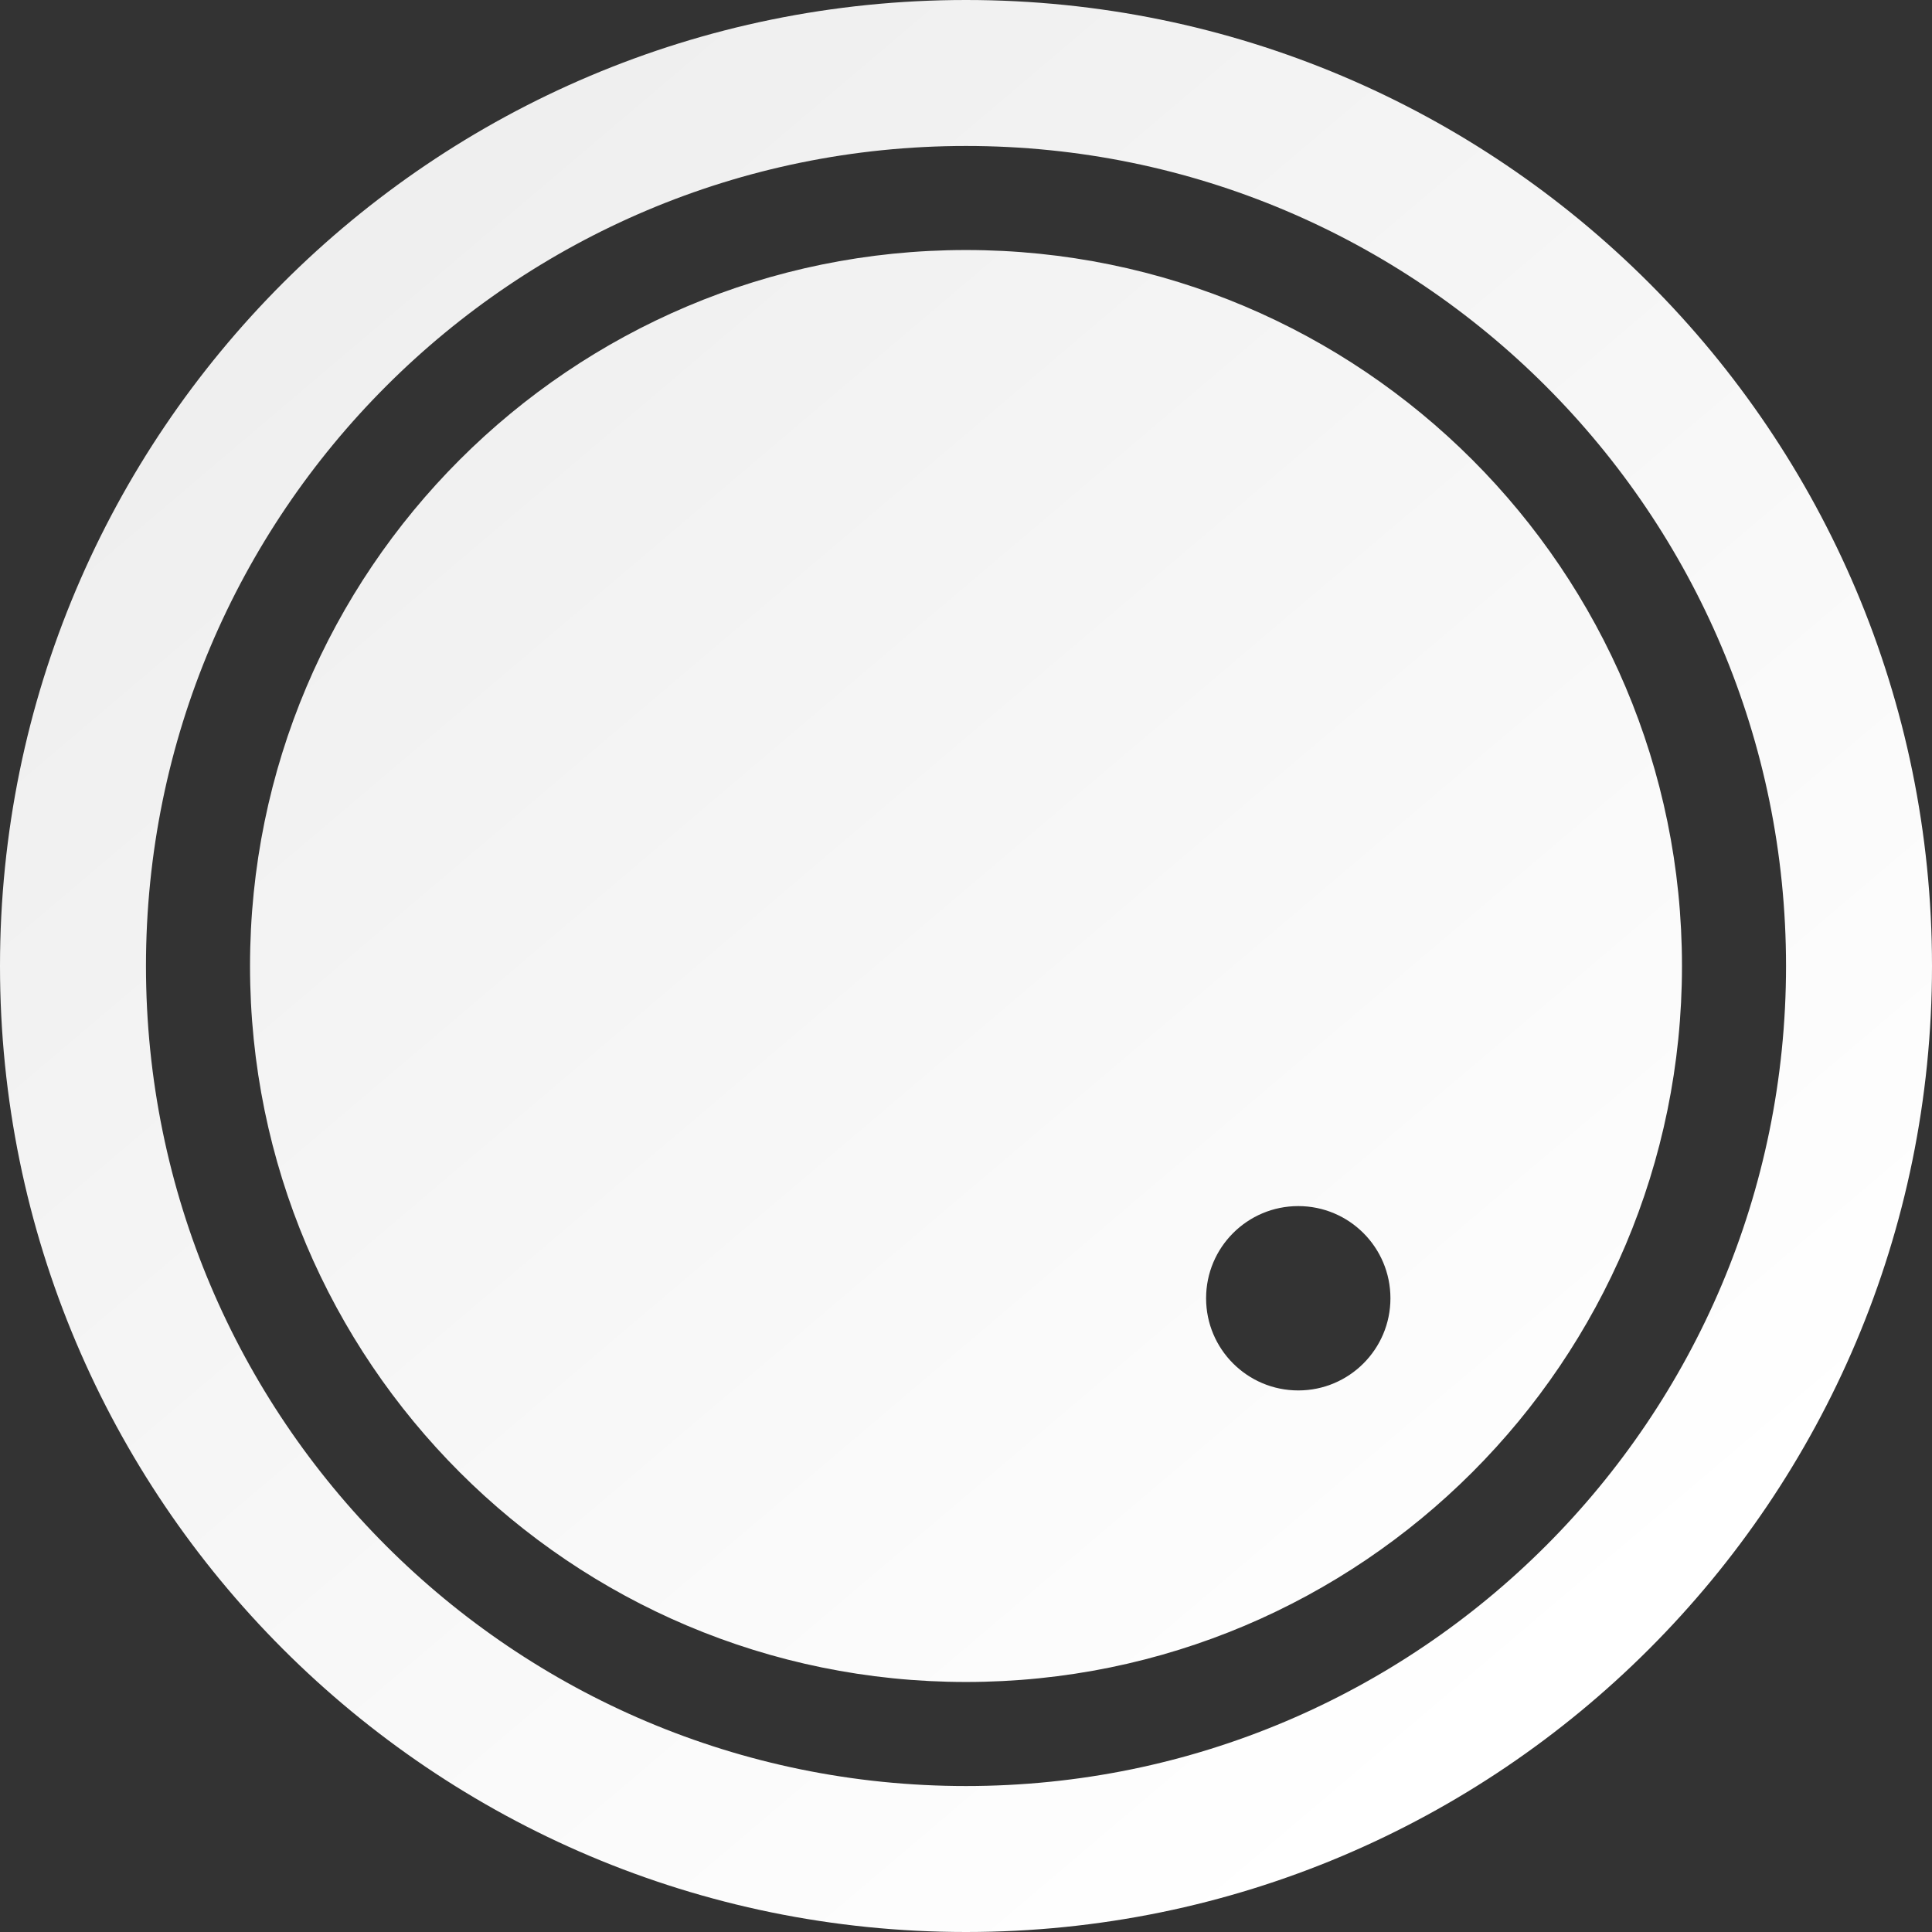 <?xml version="1.0" encoding="UTF-8"?>
<svg width="170px" height="170px" viewBox="0 0 170 170" version="1.1" xmlns="http://www.w3.org/2000/svg" xmlns:xlink="http://www.w3.org/1999/xlink">
    <rect x="0" y="0" width="170" height="170" fill="#333333" stroke="none"/>
    <!-- Generator: Sketch 52.2 (67145) - http://www.bohemiancoding.com/sketch -->
    <title>Artboard</title>
    <desc>Created with Sketch.</desc>
    <defs>
        <linearGradient x1="21.67%" y1="11.689%" x2="83.127%" y2="84.141%" id="linearGradient-1">
            <stop stop-color="#EFEFEF" offset="0%"></stop>
            <stop stop-color="#FFFFFF" offset="100%"></stop>
        </linearGradient>
    </defs>
    <g id="Artboard" stroke="none" stroke-width="1" fill="none" fill-rule="evenodd">
        <path d="M85,170 C38.056,170 1.42108547e-14,131.944 1.42108547e-14,85 C1.42108547e-14,38.056 38.056,1.42108547e-14 85,1.42108547e-14 C131.944,1.42108547e-14 170,38.056 170,85 C170,131.944 131.944,170 85,170 Z M85,157.156 C124.85,157.156 157.156,124.85 157.156,85 C157.156,45.15 124.85,12.844 85,12.844 C45.15,12.844 12.844,45.15 12.844,85 C12.844,124.85 45.15,157.156 85,157.156 Z M85,148 C50.206,148 22,119.794 22,85 C22,50.206 50.206,22 85,22 C119.794,22 148,50.206 148,85 C148,119.794 119.794,148 85,148 Z M114.237,122.347 C118.716,122.347 122.347,118.716 122.347,114.237 C122.347,109.757 118.716,106.126 114.237,106.126 C109.757,106.126 106.126,109.757 106.126,114.237 C106.126,118.716 109.757,122.347 114.237,122.347 Z" id="Shape" fill="url(#linearGradient-1)"></path>
    </g>
</svg>